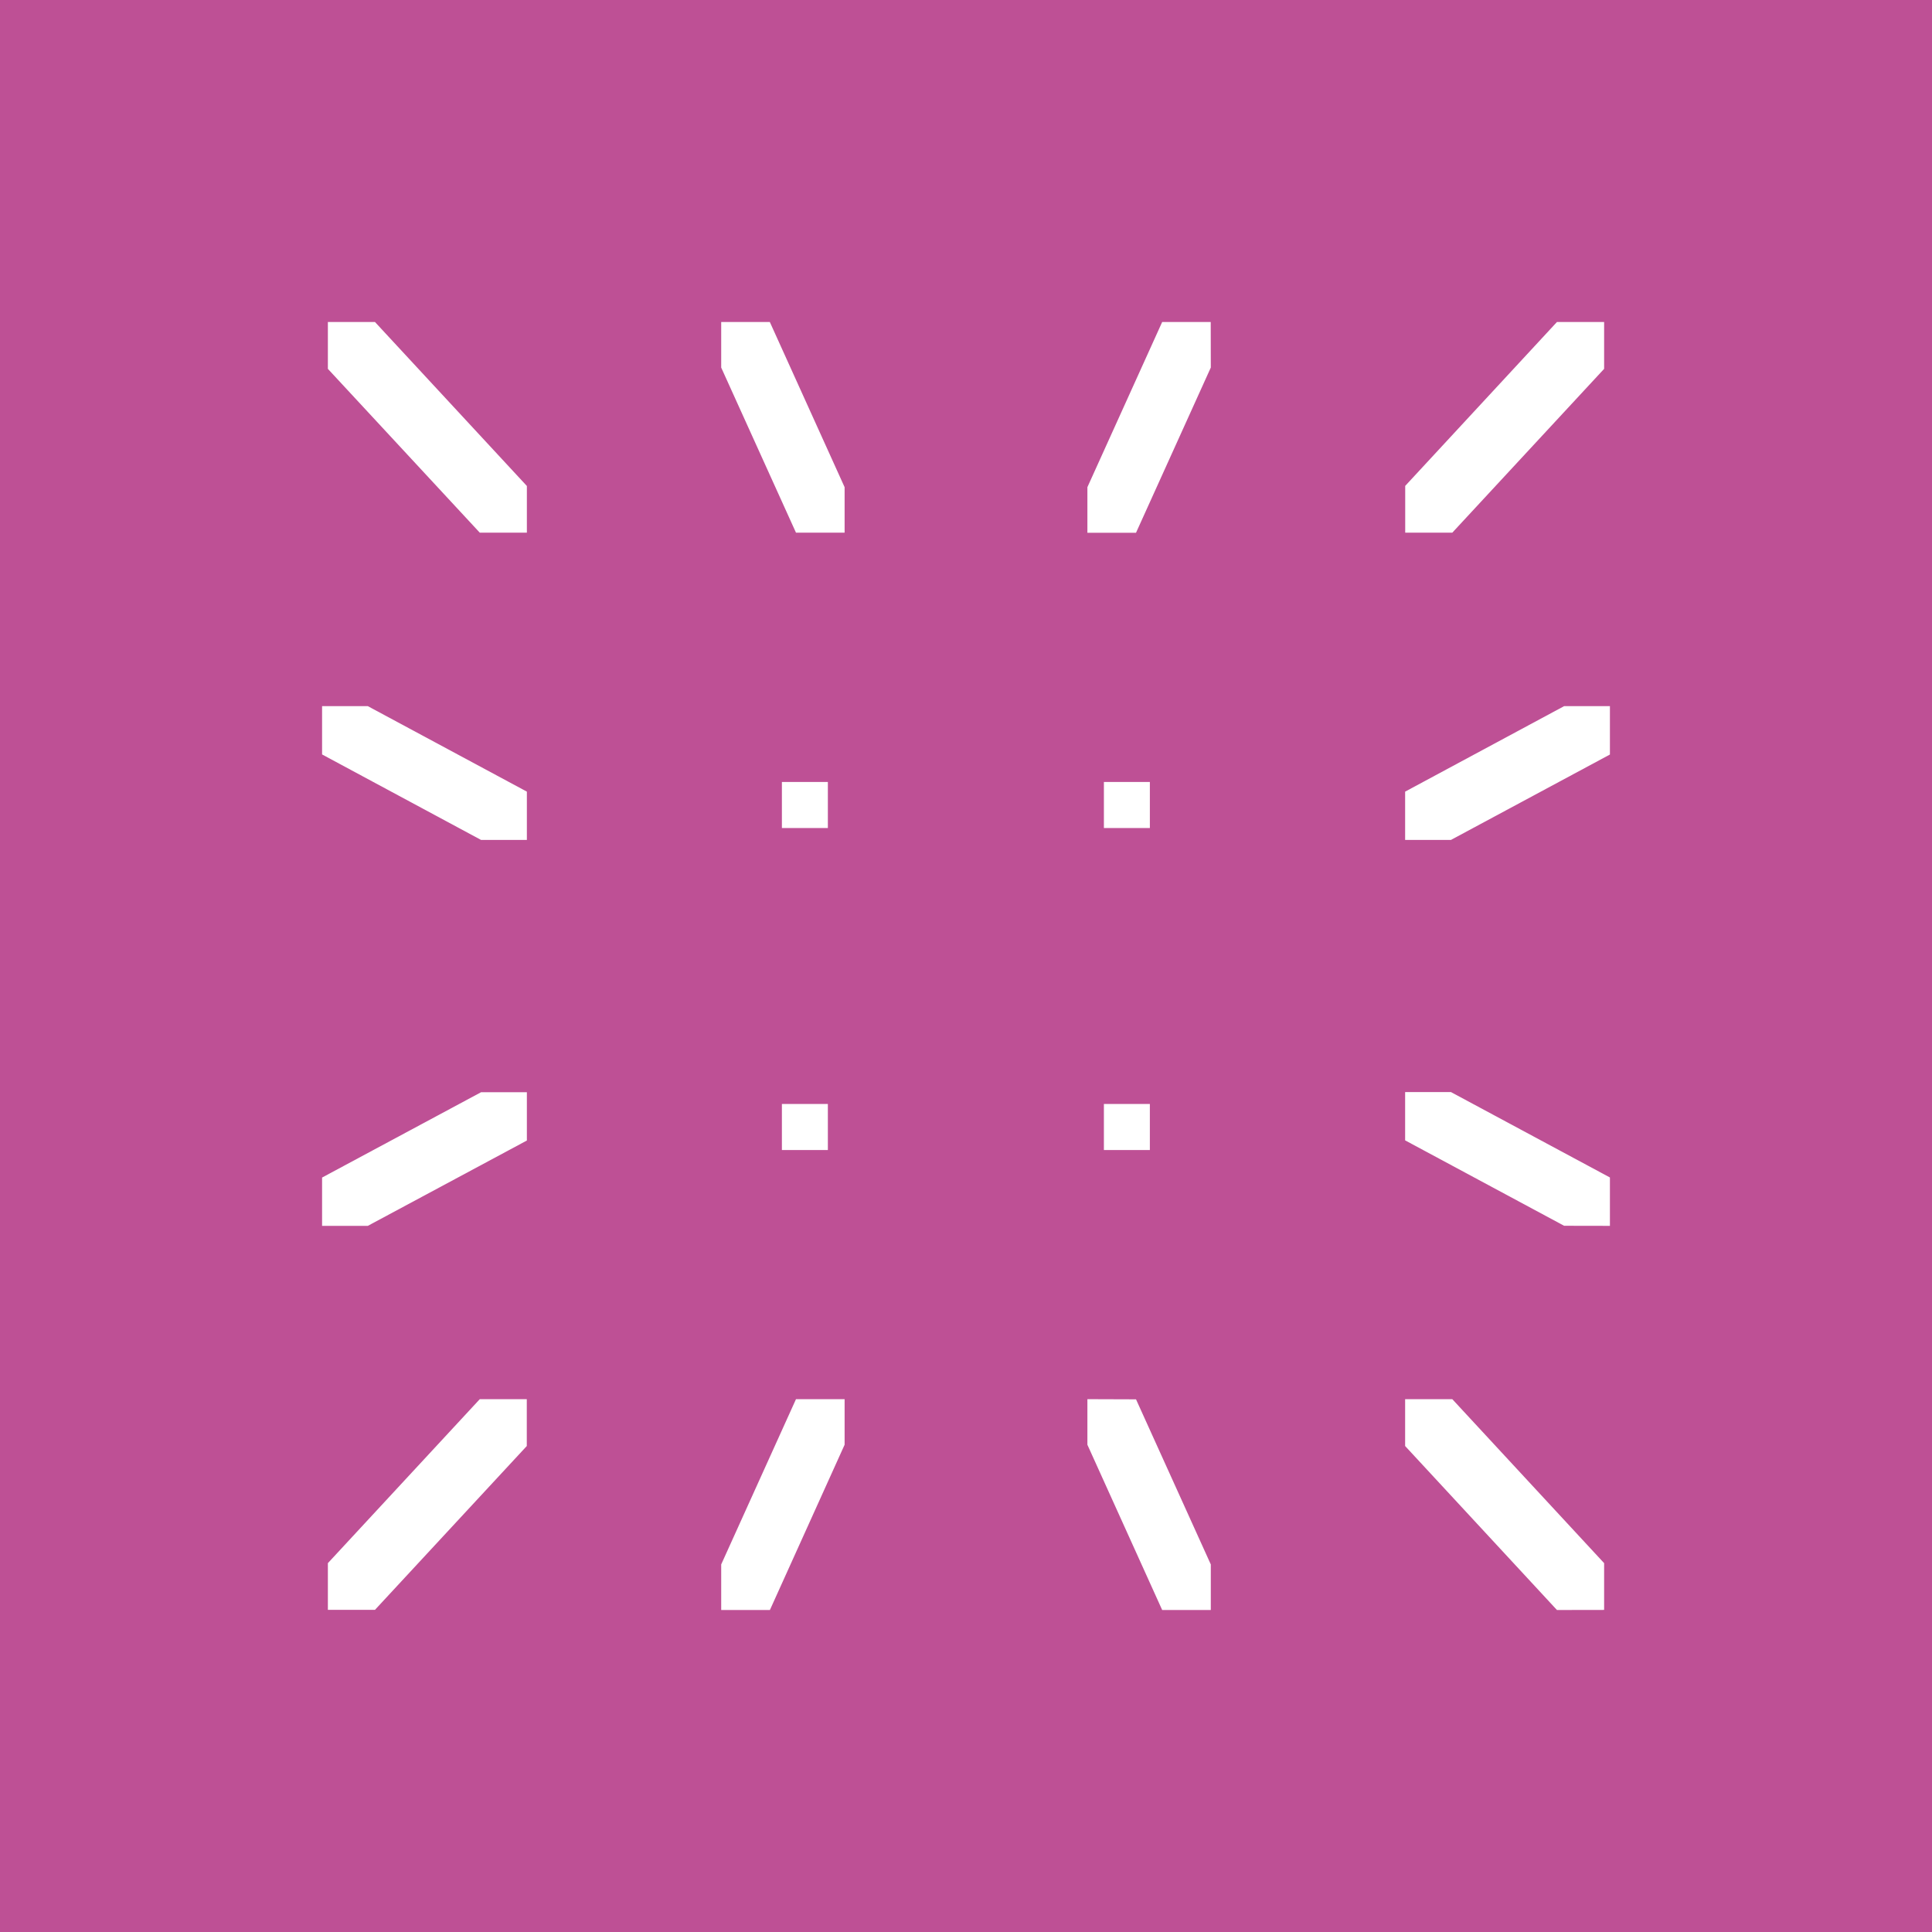 <svg xmlns="http://www.w3.org/2000/svg" width="24" height="24" fill="none" viewBox="0 0 24 24">
    <rect x="0" y="0" width="24" height="24" fill="#333333" stroke="none"/>
    <g clip-path="url(#INS__a)">
        <path fill="#BE5095" d="M24 0H0v24h24z"/>
        <path fill="#fff" d="M4.073 19.418v.58h.585l1.886-2.035v-.582H5.96zM9.564 20l.928-2.053v-.566h-.604l-.929 2.053V20zm10.435-4.772v-.601l-1.975-1.061h-.569v.6l1.975 1.061zm0-5.855v-.601h-.569l-1.975 1.062v.6h.569zM8.959 4v.566l.929 2.051h.604v-.565L9.563 4zm10.968.582V4h-.586l-1.885 2.036v.581h.585zm-5.643 5.132h-.571v.572h.571zm-.776 7.667v.566L14.437 20h.604v-.566l-.929-2.051zM15.04 4h-.603l-.929 2.052v.566h.604l.929-2.052zm4.887 15.999v-.581l-1.886-2.037h-.586v.582L19.341 20zM4.001 14.628v.6h.568l1.976-1.06v-.6h-.569zM4.073 4v.582L5.96 6.617h.585v-.58L4.658 4zm5.64 10.286h.571v-.572h-.571zM4.001 8.772v.6l1.975 1.062h.569v-.6L4.569 8.772zm5.712 1.514h.571v-.572h-.571zm4.571 3.428h-.571v.572h.571z"/>
    </g>
    <defs>
        <clipPath id="INS__a">
            <path fill="#fff" d="M0 0h24v24H0z"/>
        </clipPath>
    </defs>
</svg>
